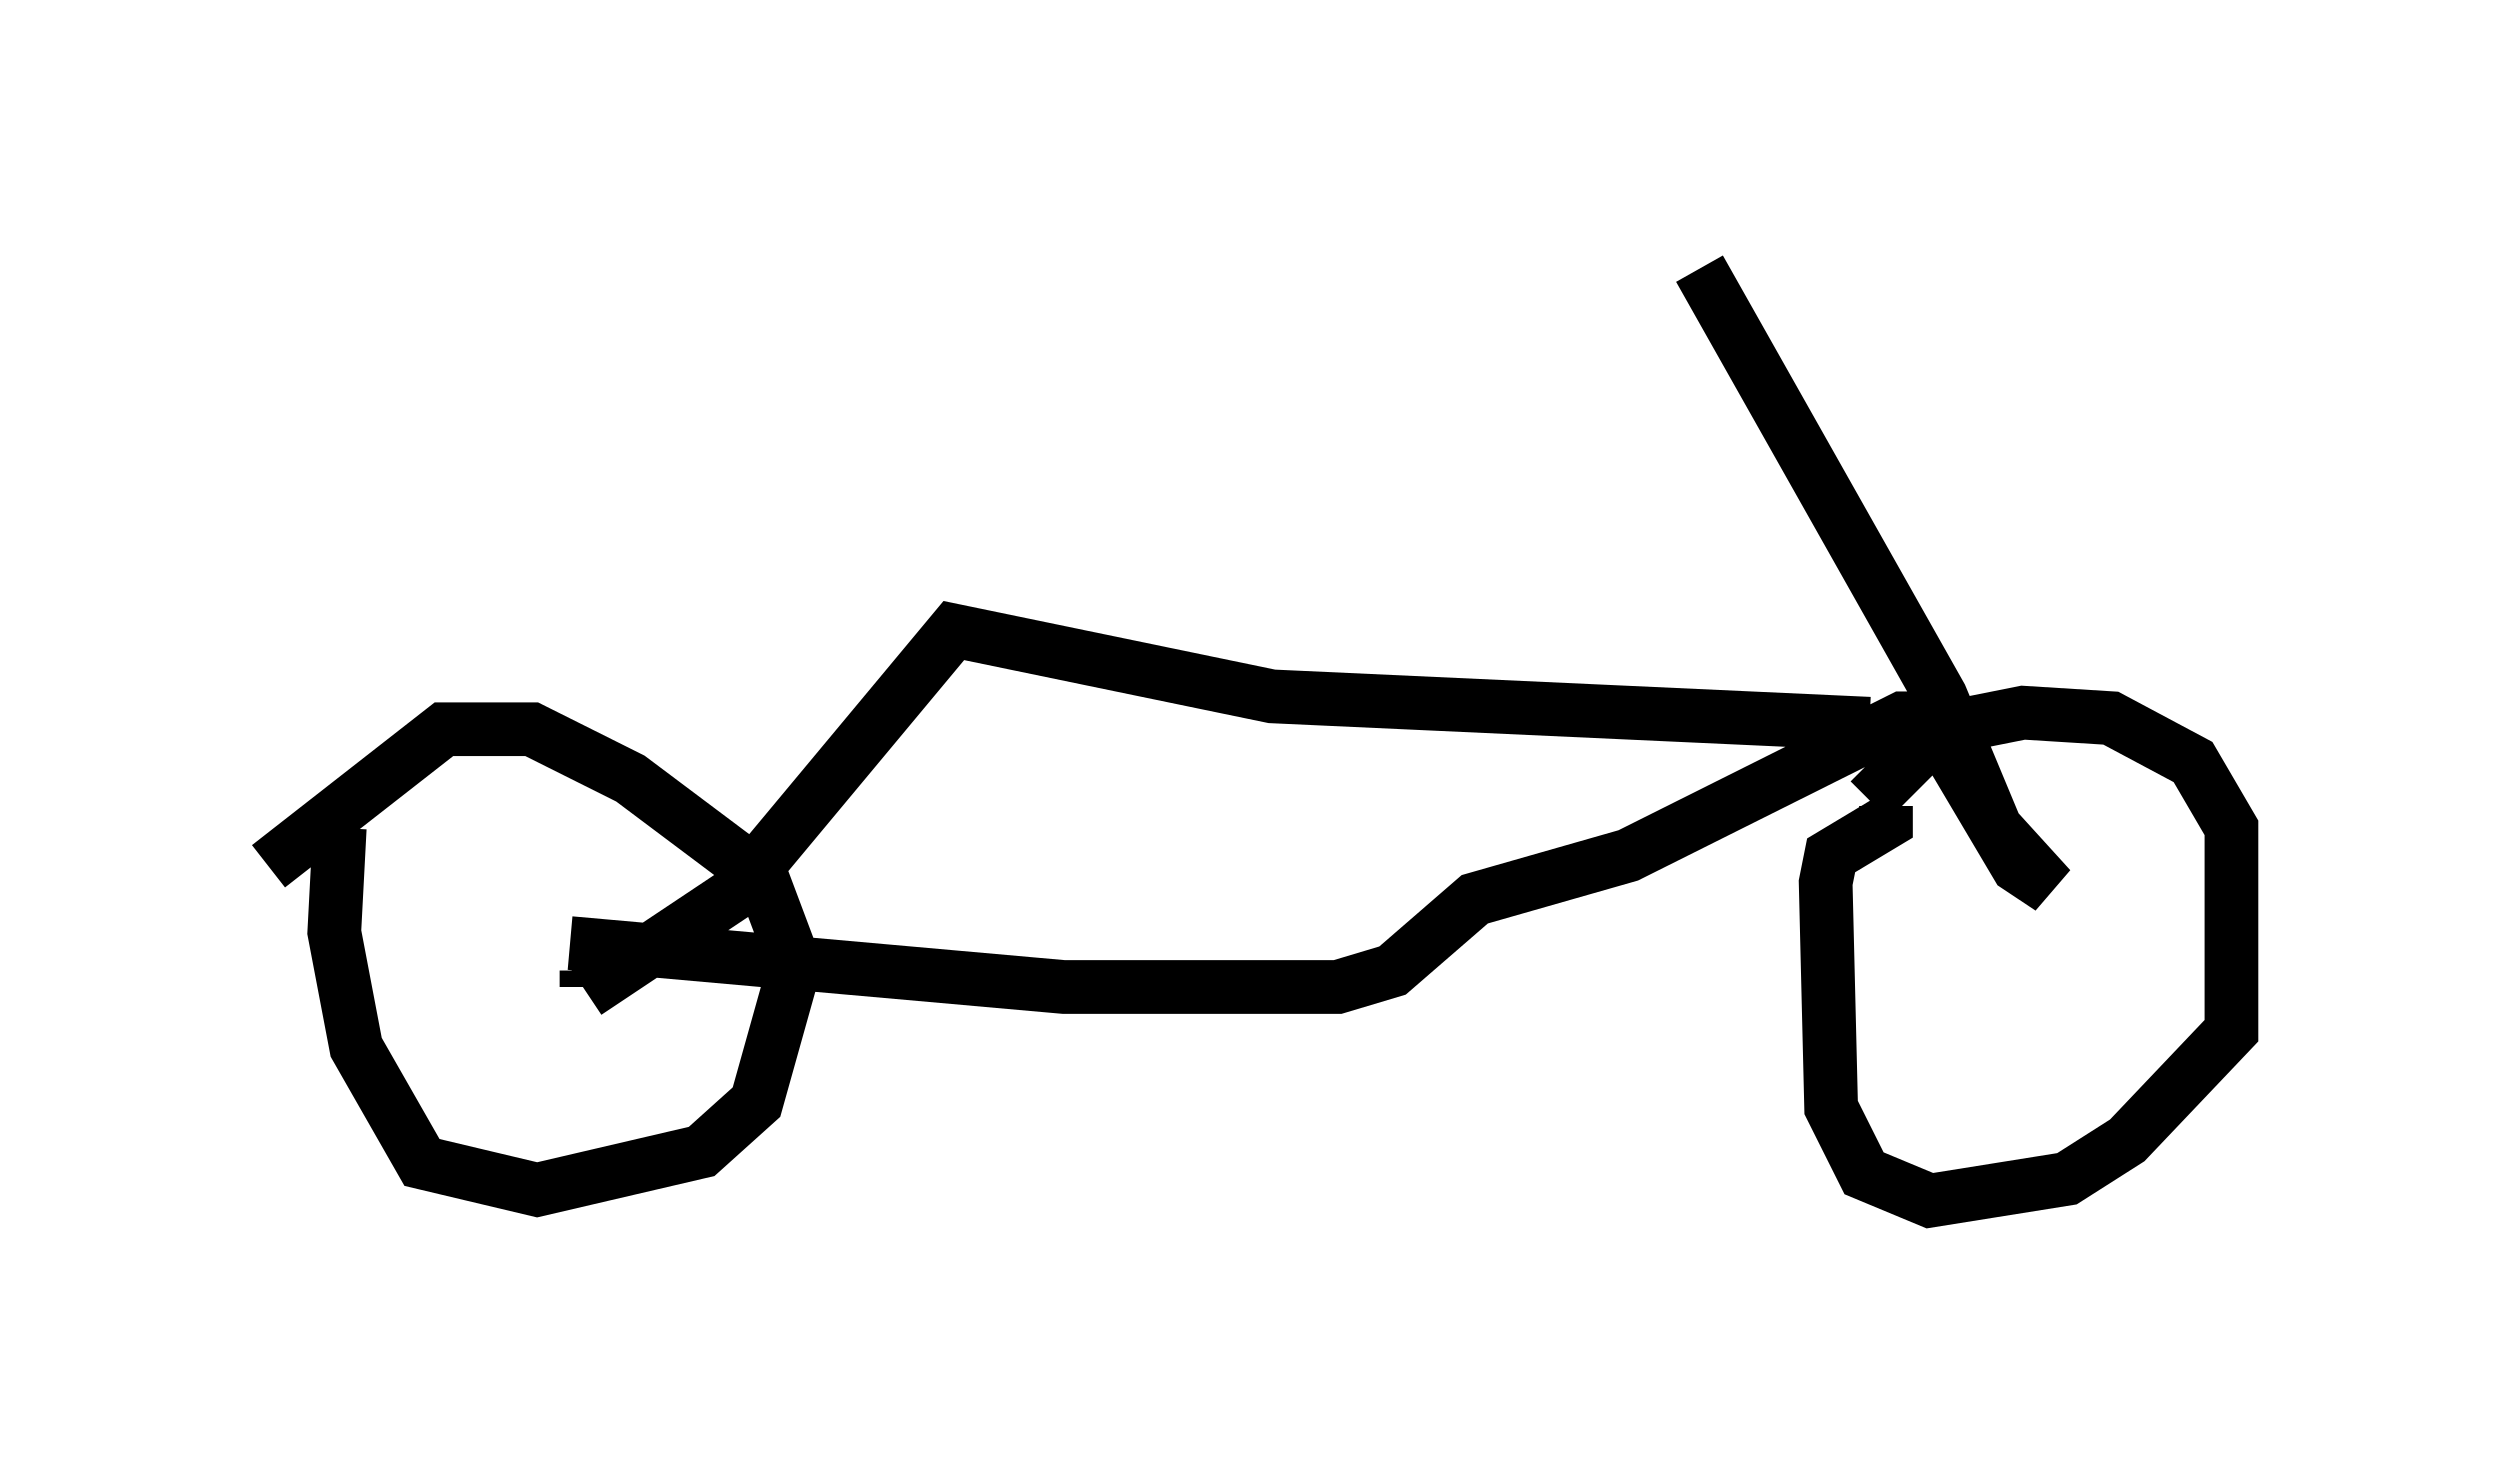<?xml version="1.0" encoding="utf-8" ?>
<svg baseProfile="full" height="27.354" version="1.1" width="46.546" xmlns="http://www.w3.org/2000/svg" xmlns:ev="http://www.w3.org/2001/xml-events" xmlns:xlink="http://www.w3.org/1999/xlink"><defs /><rect fill="white" height="27.354" width="46.546" x="0" y="0" /><path d="M34.809, 15.923 m0.0, -1.021 l1.327, -1.327 1.531, -0.306 l1.633, 0.102 1.531, 0.817 l0.715, 1.225 0.0, 3.777 l-1.94, 2.042 -1.123, 0.715 l-2.552, 0.408 -1.225, -0.51 l-0.613, -1.225 -0.102, -4.185 l0.102, -0.51 1.021, -0.613 l0.0, -0.306 m-30.115, 1.123 l3.267, -2.552 1.633, 0.0 l1.838, 0.919 2.45, 1.838 l0.613, 1.633 -0.715, 2.552 l-1.021, 0.919 -3.063, 0.715 l-2.144, -0.51 -1.225, -2.144 l-0.408, -2.144 0.102, -1.94 m4.288, 2.144 l9.188, 0.817 5.104, 0.0 l1.021, -0.306 1.531, -1.327 l2.858, -0.817 5.104, -2.552 l0.51, 0.0 1.633, 2.756 l0.613, 0.408 -1.021, -1.123 l-1.021, -2.45 -4.492, -7.963 m3.165, 8.473 l-11.127, -0.51 -5.921, -1.225 l-4.083, 4.9 -2.756, 1.838 m0.0, -0.102 l0.0, -0.306 " fill="none" stroke="black" stroke-width="1" /></svg>